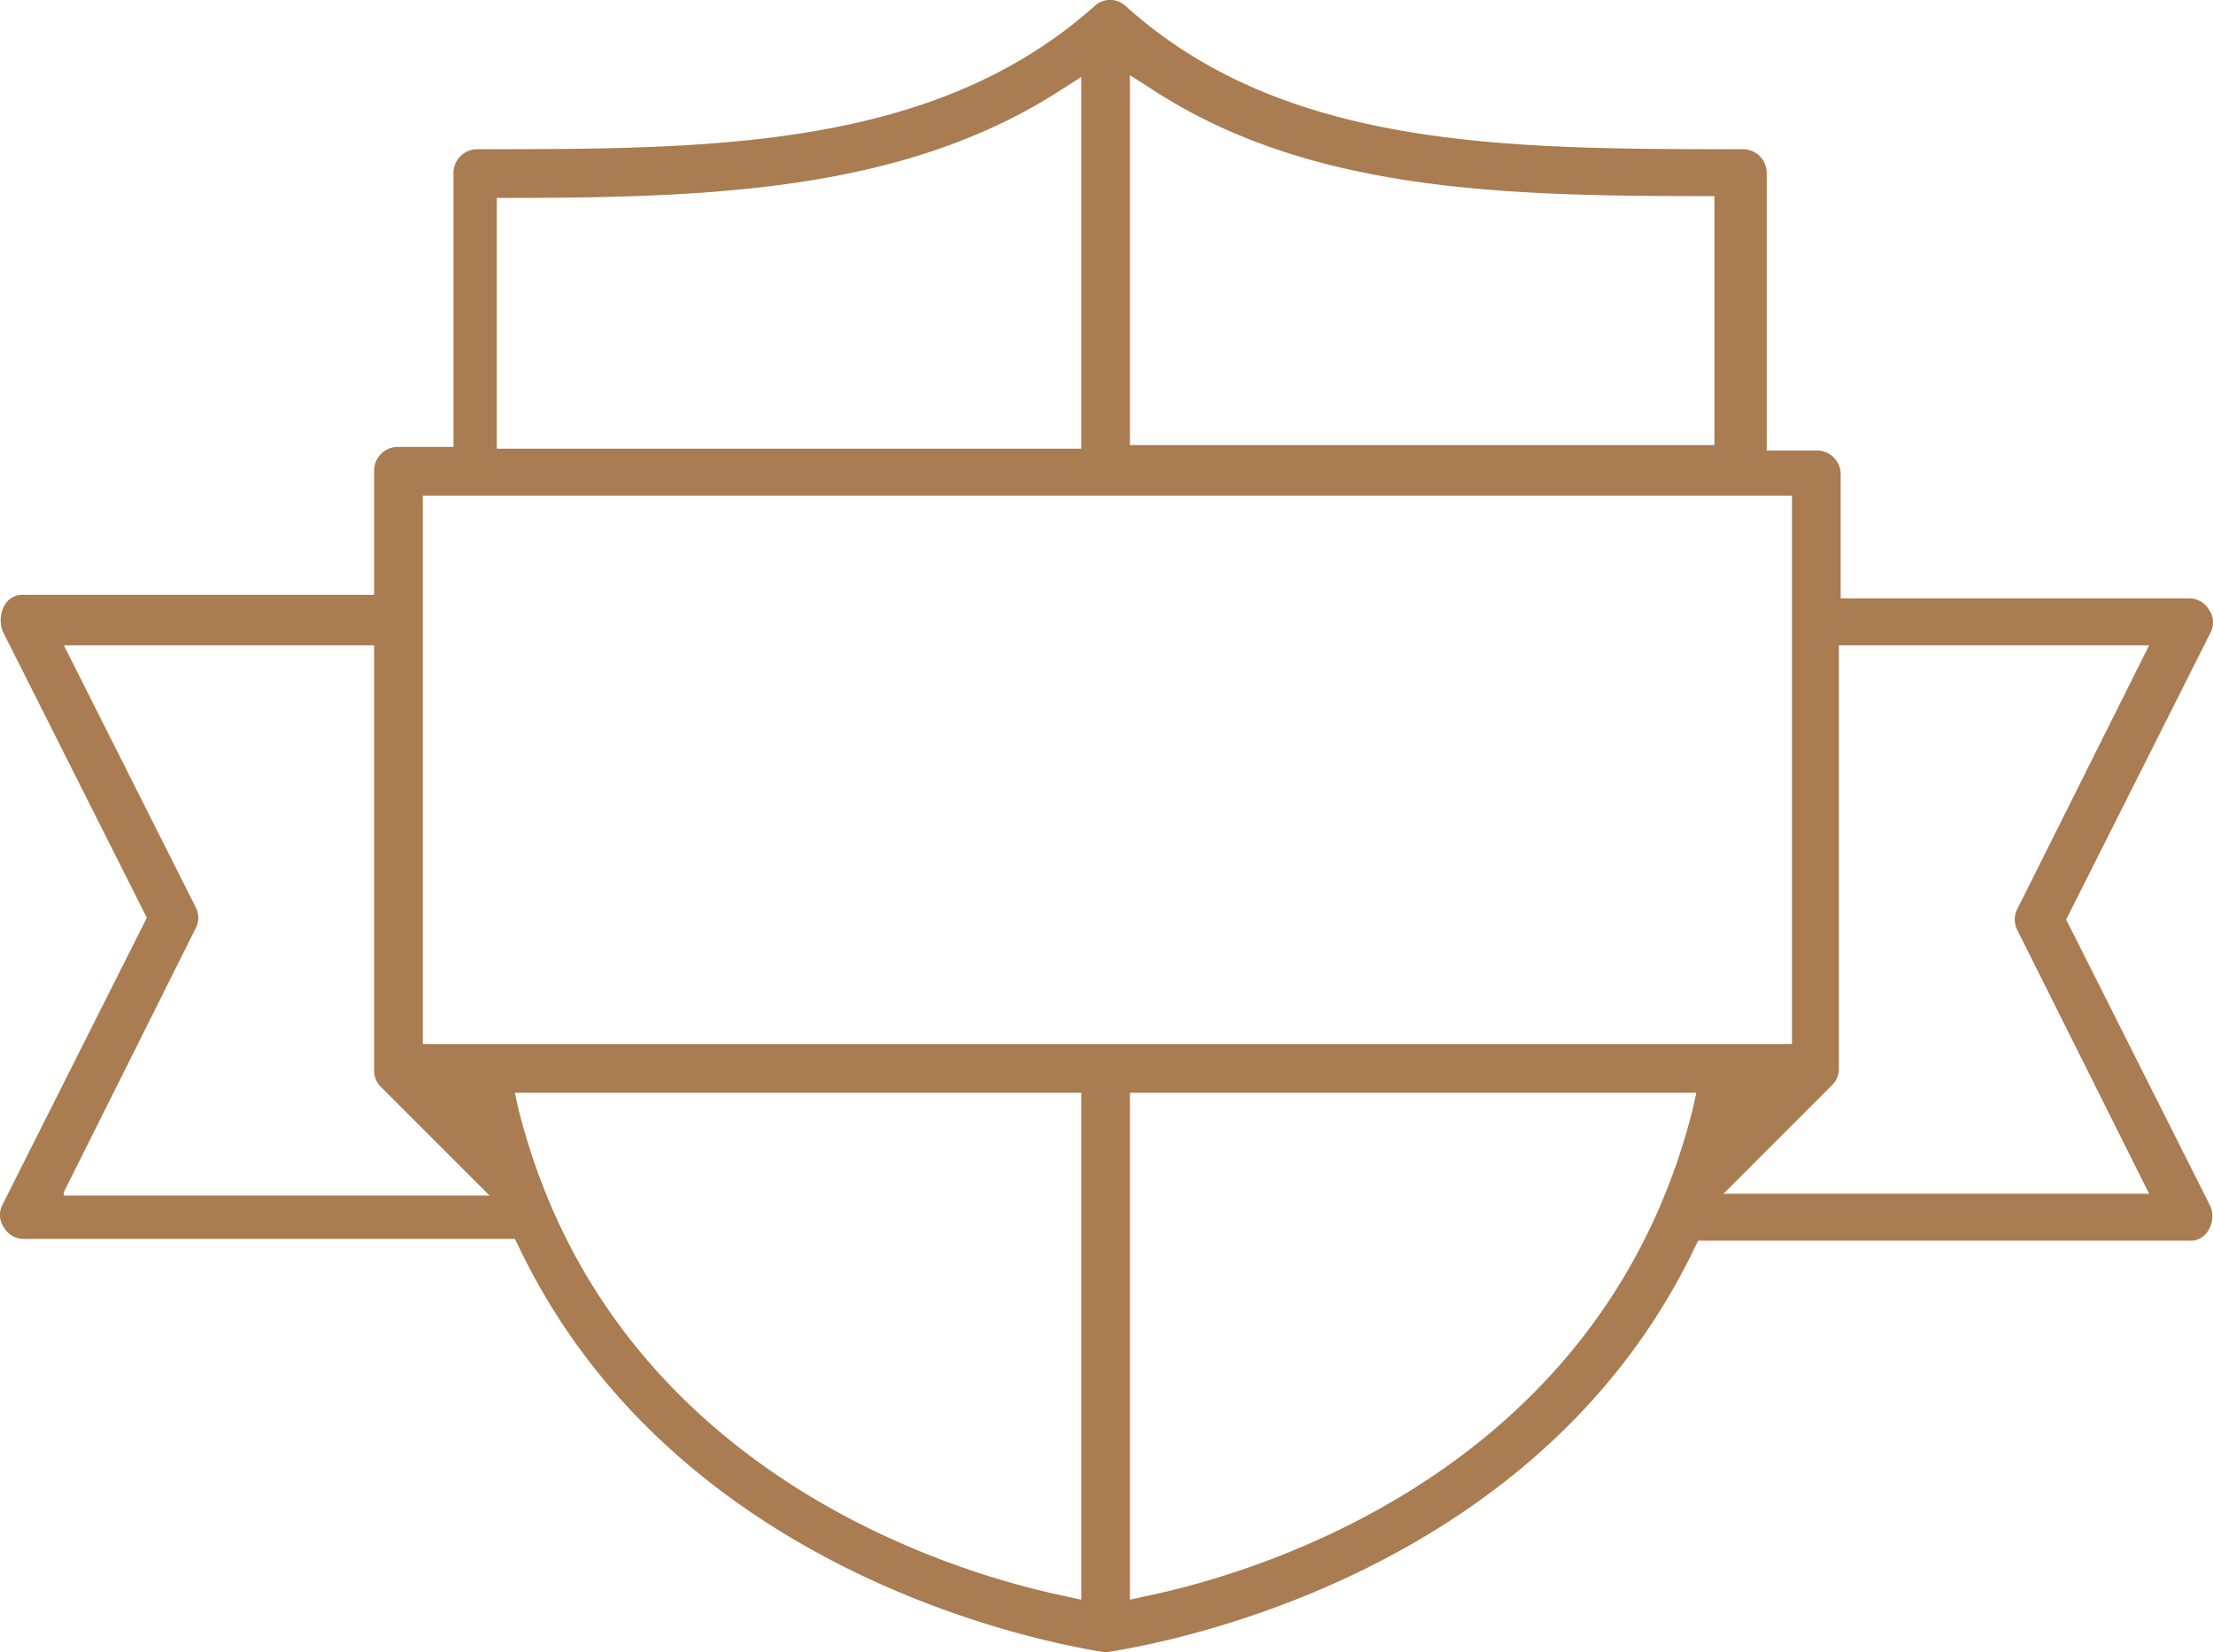 <svg id="Layer_1" data-name="Layer 1" xmlns="http://www.w3.org/2000/svg" viewBox="0 0 122.68 91.57"><defs><style>.cls-1{fill:#a97c51;}</style></defs><title>icon-shield-xp</title><g id="icons"><path class="cls-1" d="M61.5,92.3Z" transform="translate(0.04 -0.03)"/><path class="cls-1" d="M93.9,69.2l.2-.4h27.2a1.15,1.15,0,0,0,1.1-.6,1.5,1.5,0,0,0,.1-1.3l-8-15.9,8-15.9a1.23,1.23,0,0,0-.1-1.3,1.25,1.25,0,0,0-1.1-.6H102V26.3a1.32,1.32,0,0,0-1.3-1.3H97.9V9.6a1.32,1.32,0,0,0-1.3-1.3c-13.1,0-25.4,0-34.2-7.9a1.27,1.27,0,0,0-1.8,0C51.7,8.3,39.4,8.3,26.4,8.3a1.32,1.32,0,0,0-1.3,1.3V24.8H22a1.32,1.32,0,0,0-1.3,1.3V33H1.3a1.15,1.15,0,0,0-1.1.6A1.74,1.74,0,0,0,.1,35l8,15.9L.1,66.8a1.23,1.23,0,0,0,.1,1.3,1.25,1.25,0,0,0,1.1.6H28.5l.2.4C38,88.6,60.9,91.5,61.1,91.6h.3C61.7,91.5,84.6,88.6,93.9,69.2Zm-.1-7.7c-5.1,20.3-24.5,25.8-30.3,27l-.9.2V60.6H94Zm7.7-1.3a1.28,1.28,0,0,0,.4-1V35.8h17.2l-7.3,14.6a1.28,1.28,0,0,0,0,1.2l7.3,14.6H95.5ZM62.6,4.2l1.1.7c8.5,5.6,18.9,6,30.6,6H95V24.7H62.6ZM27.5,11h.7c11.7,0,22.1-.5,30.6-6l1.1-.7V24.9H27.5ZM3.5,66.1l7.3-14.6a1.27,1.27,0,0,0,0-1.2L3.5,35.8H20.7V59.3a1.28,1.28,0,0,0,.4,1l6,6H3.5ZM59.9,88.7l-.9-.2c-5.8-1.2-25.2-6.7-30.3-27l-.2-.9H59.9ZM23.4,57.9V27.5H99.3V57.9Z" transform="translate(0.04 -0.03)"/></g></svg>